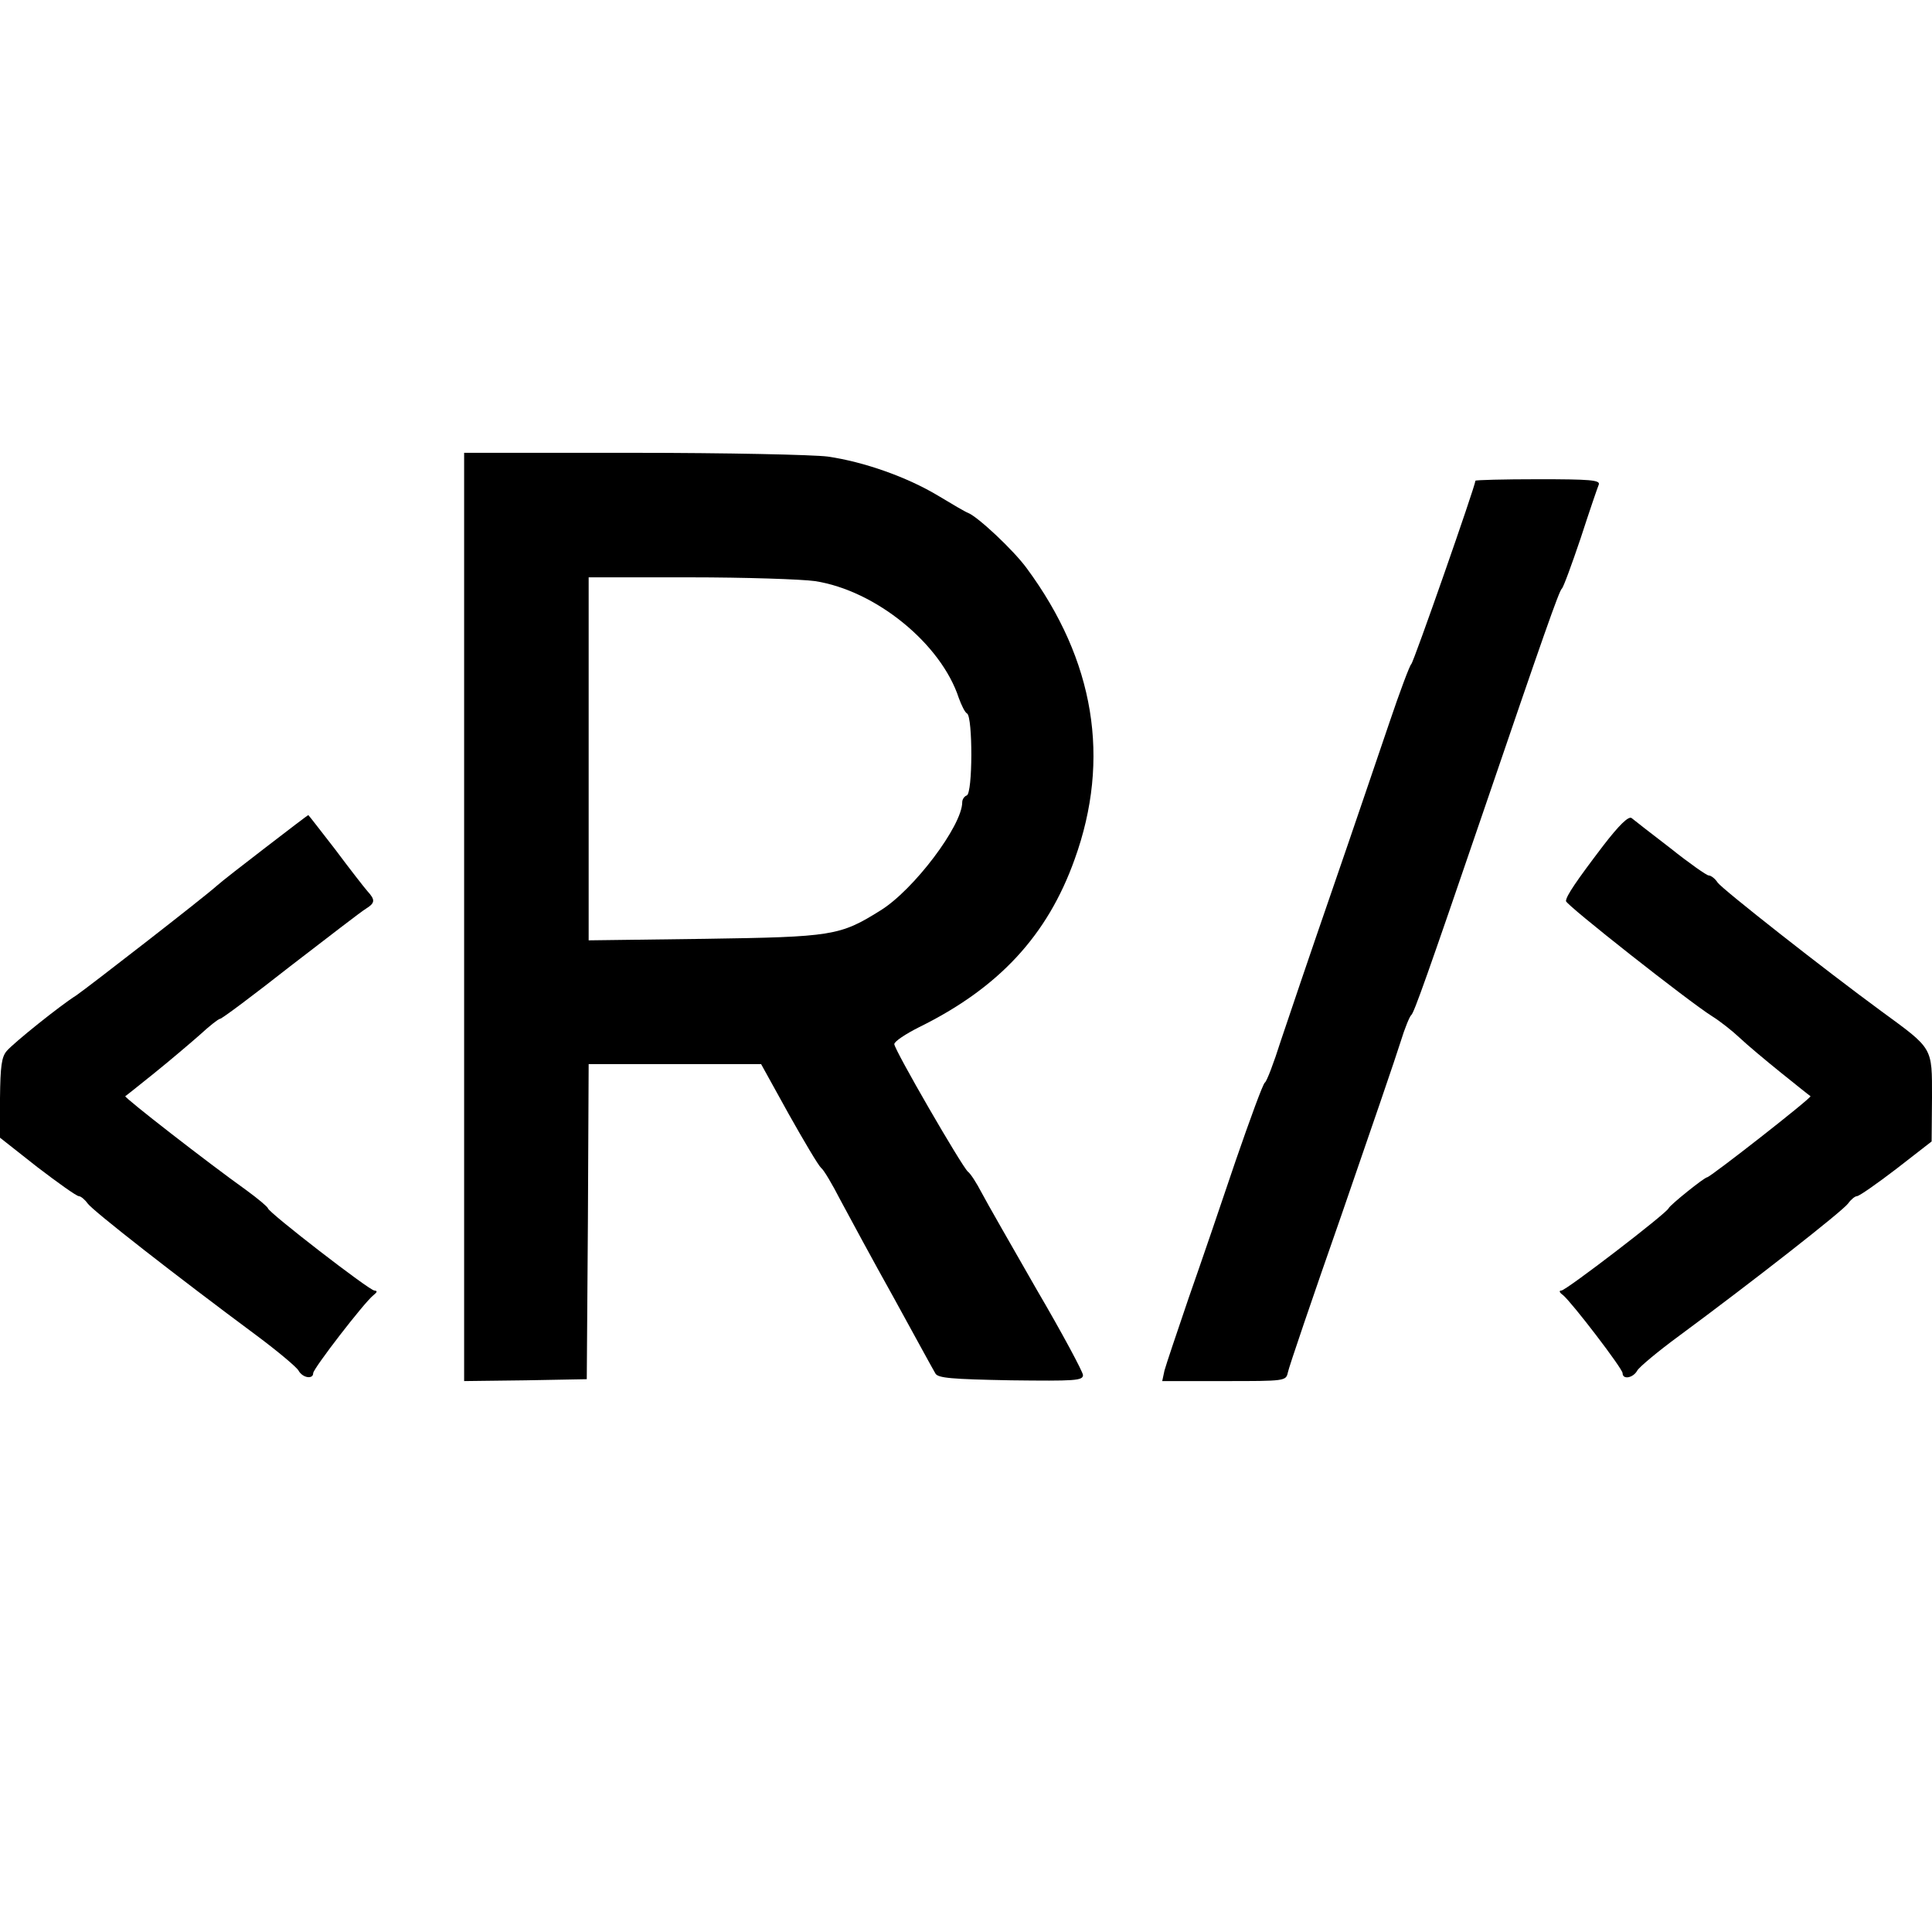<?xml version="1.0" standalone="no"?>
<!DOCTYPE svg PUBLIC "-//W3C//DTD SVG 20010904//EN"
 "http://www.w3.org/TR/2001/REC-SVG-20010904/DTD/svg10.dtd">
<svg version="1.0" xmlns="http://www.w3.org/2000/svg"
 width="512pt" height="512pt" viewBox="0 0 512 512"
 preserveAspectRatio="xMidYMid meet">
<g transform="translate(0,512) scale(0.1,-0.1)"
fill="#000000" stroke="none">
<path d="M1230 2690 l0 -1230 163 2 162 3 3 418 2 417 229 0 228 0 73 -132
c41 -73 79 -137 86 -143 7 -5 30 -44 51 -85 22 -41 85 -158 142 -260 56 -102
105 -192 110 -200 7 -12 42 -15 200 -18 170 -2 191 -1 191 14 0 8 -55 111
-123 227 -67 117 -133 232 -146 257 -13 25 -29 50 -36 55 -16 14 -195 323
-195 338 0 7 30 27 66 45 211 104 340 243 412 445 96 266 53 527 -127 771 -35
48 -130 137 -156 147 -6 2 -42 23 -80 46 -82 49 -195 89 -291 103 -38 5 -270
10 -516 10 l-448 0 0 -1230z m930 890 c161 -25 334 -166 381 -310 7 -19 16
-38 22 -41 15 -10 15 -211 -1 -217 -6 -2 -12 -10 -12 -18 0 -62 -129 -233
-217 -287 -107 -67 -127 -70 -465 -75 l-308 -4 0 481 0 481 268 0 c147 0 296
-5 332 -10z"/>
<path d="M3910 3846 c0 -13 -164 -482 -170 -486 -4 -3 -30 -72 -58 -155 -28
-82 -96 -283 -152 -445 -56 -162 -117 -342 -136 -399 -18 -57 -37 -107 -42
-110 -5 -3 -39 -96 -77 -206 -37 -110 -93 -274 -125 -365 -31 -91 -60 -177
-64 -192 l-6 -28 164 0 c162 0 164 0 169 23 2 12 66 200 142 417 75 217 146
424 157 460 11 36 24 67 28 70 7 5 42 103 193 545 156 457 199 580 206 585 4
3 26 63 50 134 23 71 45 135 48 142 4 12 -25 14 -161 14 -91 0 -166 -2 -166
-4z"/>
<path d="M705 2875 c-60 -46 -119 -92 -130 -102 -33 -30 -345 -272 -373 -291
-43 -27 -165 -125 -184 -147 -14 -16 -17 -41 -18 -125 l0 -105 99 -78 c55 -42
104 -77 110 -77 5 0 16 -9 23 -19 13 -19 236 -193 449 -351 55 -41 105 -83
110 -92 11 -20 39 -24 39 -7 0 12 135 187 159 206 11 9 12 12 3 13 -13 0 -282
208 -282 218 -1 4 -26 25 -56 47 -105 75 -326 247 -322 250 2 1 37 29 78 62
41 33 95 79 120 101 25 23 49 42 53 42 5 0 89 63 187 140 99 76 188 145 200
152 24 15 25 23 4 46 -8 9 -47 59 -85 110 -39 50 -71 92 -72 92 -1 0 -51 -38
-112 -85z"/>
<path d="M4248 2878 c-70 -92 -98 -133 -98 -146 0 -10 325 -266 387 -305 21
-13 54 -39 73 -57 19 -18 69 -60 110 -93 41 -33 76 -61 78 -62 4 -4 -266 -215
-274 -215 -7 0 -98 -73 -102 -82 -6 -14 -272 -218 -284 -218 -7 0 -6 -5 4 -12
24 -20 158 -195 158 -207 0 -18 28 -13 39 7 5 9 55 51 111 92 191 141 434 331
448 351 7 10 18 19 23 19 6 0 53 33 104 72 l94 73 1 116 c0 135 4 128 -134
229 -150 110 -421 323 -434 341 -7 11 -18 19 -24 19 -5 0 -51 32 -101 72 -51
39 -97 75 -103 80 -8 6 -33 -18 -76 -74z"/>
</g>
</svg>
